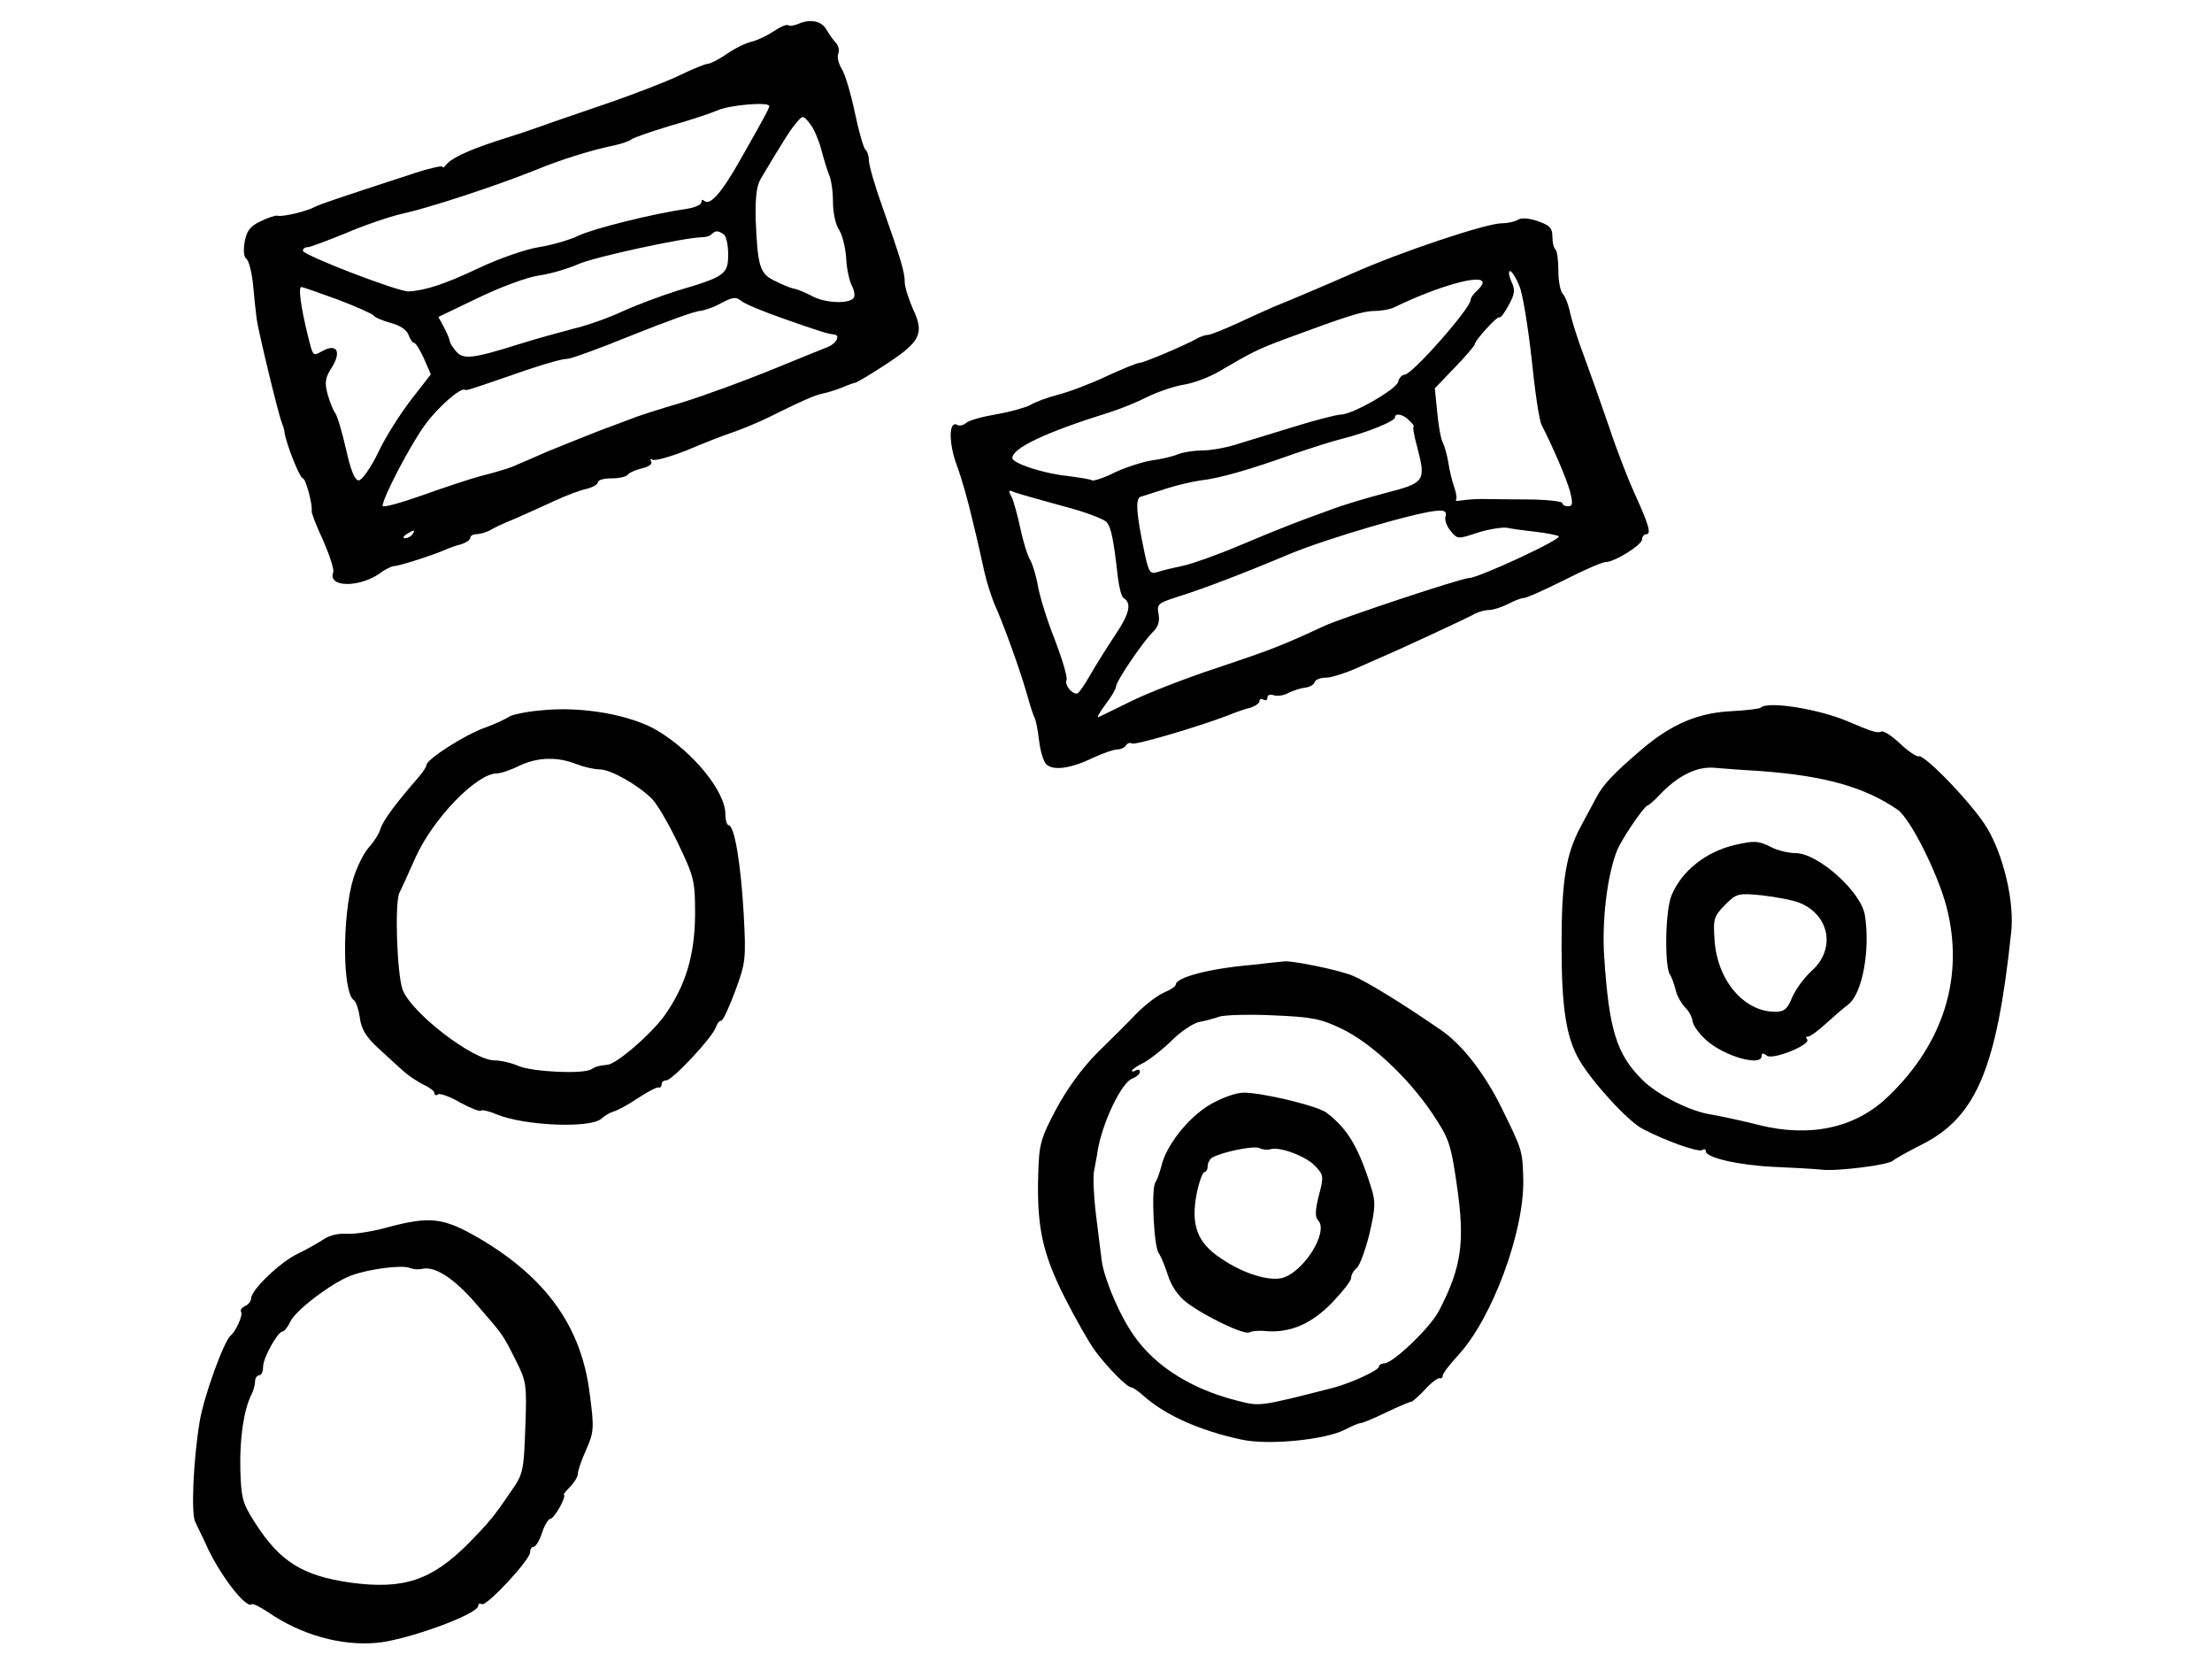 <?xml version="1.0" standalone="no"?>
<!DOCTYPE svg PUBLIC "-//W3C//DTD SVG 20010904//EN"
 "http://www.w3.org/TR/2001/REC-SVG-20010904/DTD/svg10.dtd">
<svg version="1.0" xmlns="http://www.w3.org/2000/svg"
 width="555pt" height="419pt" viewBox="0 0 555 419"
 preserveAspectRatio="xMidYMid meet">
<g transform="translate(0,419) scale(0.1,-0.1)"
fill="#000000" stroke="none">
<path d="M2005 4131 c-11 -5 -23 -7 -28 -4 -4 2 -19 -4 -35 -15 -15 -10 -39
-22 -54 -26 -15 -3 -44 -17 -64 -31 -20 -14 -42 -25 -48 -25 -6 0 -38 -13 -71
-29 -33 -16 -121 -50 -195 -75 -74 -25 -148 -51 -165 -57 -16 -6 -62 -21 -100
-33 -73 -24 -115 -44 -127 -61 -4 -5 -8 -7 -8 -3 0 3 -33 -4 -72 -17 -205 -67
-234 -77 -248 -84 -20 -11 -82 -26 -94 -22 -5 1 -24 -5 -42 -14 -26 -12 -35
-24 -40 -51 -4 -23 -2 -39 4 -43 6 -4 14 -34 17 -66 3 -33 7 -71 9 -85 4 -30
54 -238 63 -260 3 -8 7 -19 7 -25 3 -25 38 -115 46 -115 7 0 25 -67 22 -82 -1
-4 12 -38 29 -74 16 -37 28 -73 25 -80 -14 -37 63 -39 116 -3 14 11 31 19 37
19 12 0 96 27 126 40 11 5 30 12 43 15 12 4 22 11 22 16 0 5 7 9 15 9 8 0 23
4 33 9 9 6 37 19 62 29 25 11 70 31 100 45 30 14 67 28 83 31 15 4 27 11 27
16 0 6 15 10 34 10 19 0 37 4 41 9 3 5 19 12 35 16 18 4 27 11 24 17 -4 6 -2
8 3 5 6 -4 44 7 85 23 40 17 93 38 118 46 25 9 61 24 80 33 93 46 127 61 145
64 11 2 33 9 48 15 16 7 31 12 33 12 3 0 37 20 75 45 88 57 99 78 70 139 -11
25 -21 56 -21 68 0 25 -9 56 -56 189 -19 53 -34 105 -34 117 0 11 -4 23 -8 26
-5 3 -17 45 -27 93 -10 48 -25 98 -33 110 -8 13 -12 30 -9 38 4 8 1 20 -6 28
-7 7 -17 22 -23 32 -12 22 -39 28 -69 16z m-75 -207 c0 -5 -5 -16 -71 -132
-49 -87 -78 -120 -93 -105 -3 3 -6 2 -6 -4 0 -6 -15 -13 -32 -16 -90 -13 -238
-50 -276 -68 -23 -11 -68 -24 -100 -29 -32 -5 -99 -28 -152 -53 -82 -39 -133
-56 -175 -58 -26 -1 -265 91 -265 102 0 5 5 9 12 9 7 0 48 16 93 34 44 19 109
42 145 50 68 15 233 69 335 110 66 27 141 50 195 61 19 4 40 11 45 16 6 4 49
19 95 33 47 13 101 31 120 39 31 14 130 22 130 11z m130 -107 c6 -23 15 -52
20 -65 6 -13 10 -44 10 -70 0 -26 7 -57 15 -68 8 -12 16 -43 18 -70 1 -27 8
-58 14 -70 6 -11 9 -25 5 -31 -11 -16 -72 -14 -106 5 -17 9 -37 17 -44 18 -8
1 -29 10 -47 19 -39 18 -44 36 -49 155 -1 55 2 83 13 102 62 104 76 125 90
141 15 18 16 18 33 -3 10 -12 22 -41 28 -63z m-244 -215 c6 -4 11 -26 11 -50
0 -50 -8 -56 -127 -91 -41 -13 -103 -36 -138 -52 -34 -16 -90 -36 -125 -44
-34 -9 -96 -26 -137 -39 -114 -36 -138 -38 -155 -18 -8 9 -15 20 -16 24 0 4
-6 20 -14 35 l-15 28 100 48 c56 27 123 52 153 56 28 4 72 17 97 28 39 18 266
67 312 68 9 0 20 3 24 8 9 9 16 9 30 -1z m-967 -164 c47 -18 87 -36 89 -40 2
-4 21 -12 42 -18 24 -6 41 -18 45 -30 4 -11 10 -20 14 -20 4 0 15 -18 25 -40
l17 -39 -49 -63 c-27 -35 -65 -94 -83 -133 -19 -39 -41 -70 -49 -70 -10 0 -20
25 -32 79 -10 44 -22 84 -27 90 -5 6 -13 27 -19 47 -8 30 -6 42 11 68 24 39
12 60 -23 41 -26 -14 -24 -16 -38 40 -17 69 -24 120 -16 120 4 0 46 -15 93
-32z m1116 -47 c88 -31 113 -39 128 -40 16 -2 6 -22 -15 -31 -13 -5 -77 -31
-143 -58 -66 -27 -167 -64 -225 -82 -58 -17 -114 -35 -125 -40 -11 -4 -47 -18
-80 -30 -33 -13 -91 -36 -130 -52 -38 -17 -79 -34 -90 -39 -11 -4 -45 -15 -75
-22 -30 -8 -99 -31 -152 -50 -54 -19 -98 -31 -98 -26 0 20 70 154 107 204 31
43 90 95 100 87 3 -2 18 3 88 27 96 34 153 51 169 51 9 0 83 27 164 60 82 33
157 60 168 60 10 1 35 9 54 20 29 15 37 16 50 5 8 -7 56 -27 105 -44z m-930
-541 c-3 -5 -12 -10 -18 -10 -7 0 -6 4 3 10 19 12 23 12 15 0z"/>
<path d="M3809 3639 c-8 -5 -26 -9 -40 -9 -40 0 -255 -72 -374 -125 -45 -20
-148 -64 -200 -85 -11 -5 -50 -22 -86 -39 -37 -17 -72 -31 -78 -31 -6 0 -19
-4 -29 -10 -31 -17 -132 -60 -142 -60 -6 0 -43 -15 -82 -33 -40 -19 -95 -40
-123 -47 -27 -7 -59 -19 -70 -26 -11 -6 -49 -17 -84 -23 -35 -6 -69 -15 -77
-22 -7 -6 -17 -8 -22 -5 -22 13 -22 -47 -1 -102 12 -32 29 -93 39 -137 11 -44
24 -102 30 -130 6 -27 18 -63 25 -80 24 -53 65 -168 81 -224 8 -29 17 -57 20
-62 3 -5 8 -30 11 -56 3 -26 11 -53 18 -60 17 -17 62 -11 117 16 24 11 52 21
61 21 9 0 19 5 22 10 4 6 10 8 15 5 8 -5 166 42 240 70 19 8 45 17 58 20 12 4
22 11 22 16 0 6 5 7 10 4 6 -3 10 -1 10 5 0 7 7 9 16 6 8 -3 25 -1 37 6 12 6
31 12 41 13 11 1 22 7 24 13 2 7 14 12 28 12 13 0 45 10 71 21 27 12 57 25 68
30 25 10 214 97 237 110 10 5 26 9 35 9 10 0 31 7 47 15 15 8 33 15 40 15 6 0
51 20 101 45 49 25 95 45 103 45 23 0 92 43 92 57 0 7 5 13 11 13 13 0 5 26
-31 105 -15 33 -44 107 -63 165 -20 58 -48 137 -62 175 -15 39 -30 87 -35 108
-4 21 -13 44 -19 50 -6 6 -11 32 -11 57 0 26 -3 50 -7 54 -5 4 -8 19 -8 33 0
21 -7 28 -36 38 -22 8 -42 9 -50 4z m3 -166 c9 -21 22 -104 31 -184 8 -80 19
-154 25 -165 28 -55 62 -133 71 -166 8 -31 7 -38 -5 -38 -8 0 -14 4 -14 8 0 4
-33 8 -72 9 -40 0 -92 1 -115 1 -23 1 -51 -1 -64 -3 -12 -2 -19 -2 -16 1 3 3
1 17 -4 31 -5 14 -12 42 -15 62 -3 20 -10 43 -14 51 -5 9 -11 43 -14 76 l-6
60 50 52 c28 29 50 55 50 58 0 10 58 73 62 68 3 -2 13 11 23 30 16 29 17 39 7
60 -6 14 -8 26 -3 26 4 0 15 -17 23 -37z m-92 8 c0 -5 -7 -14 -15 -21 -8 -7
-15 -17 -15 -22 0 -21 -147 -188 -166 -188 -6 0 -14 -8 -16 -18 -5 -19 -115
-82 -144 -82 -10 0 -64 -14 -119 -31 -55 -17 -121 -37 -147 -45 -26 -8 -62
-14 -82 -14 -19 0 -46 -4 -59 -9 -14 -6 -44 -13 -68 -16 -23 -4 -64 -17 -92
-30 -27 -14 -53 -22 -57 -20 -4 3 -32 7 -61 11 -61 6 -139 32 -139 45 0 25 84
65 245 115 28 9 70 26 95 39 25 12 65 26 90 30 25 4 65 19 90 34 80 47 94 54
160 79 162 60 197 71 228 72 18 0 40 4 50 9 109 53 222 85 222 62z m-184 -346
c9 -8 13 -15 11 -15 -3 0 1 -24 9 -52 22 -85 19 -89 -77 -114 -46 -12 -111
-31 -144 -44 -33 -12 -77 -28 -97 -36 -21 -8 -80 -32 -132 -54 -52 -22 -114
-44 -137 -49 -24 -5 -53 -12 -65 -16 -18 -6 -22 0 -32 47 -21 99 -24 138 -10
142 7 2 36 11 63 20 28 9 67 18 88 21 47 5 126 28 232 66 44 15 100 33 125 39
59 15 130 43 130 53 0 12 21 8 36 -8z m-871 -214 c55 -14 105 -33 112 -41 11
-14 17 -42 28 -140 3 -24 9 -47 14 -50 21 -13 15 -39 -19 -90 -20 -30 -49 -76
-64 -102 -15 -27 -30 -48 -34 -48 -14 0 -31 22 -26 34 3 7 -11 53 -30 103 -20
50 -38 110 -42 134 -4 24 -13 53 -19 64 -7 11 -18 47 -25 80 -7 33 -17 69 -22
79 -9 16 -8 18 8 11 11 -4 64 -19 119 -34z m962 -26 c-3 -7 2 -24 12 -36 18
-22 18 -22 69 -5 29 9 62 14 74 12 13 -3 44 -7 71 -10 26 -3 52 -8 58 -11 10
-7 -202 -105 -225 -105 -19 0 -319 -100 -363 -120 -107 -50 -137 -61 -268
-105 -77 -25 -174 -63 -215 -83 -41 -20 -79 -39 -84 -41 -5 -2 3 12 17 31 15
19 27 40 27 45 0 14 67 112 92 137 14 13 18 27 15 45 -5 26 -2 28 51 45 61 19
163 58 277 106 96 40 329 108 374 109 16 1 21 -3 18 -14z"/>
<path d="M1357 2408 c-37 -3 -73 -11 -80 -16 -7 -5 -34 -18 -62 -28 -50 -18
-145 -79 -145 -93 0 -5 -10 -19 -21 -32 -55 -63 -87 -106 -94 -127 -3 -12 -17
-34 -29 -47 -13 -14 -30 -49 -39 -77 -29 -94 -28 -289 1 -307 5 -3 12 -23 15
-45 4 -29 16 -48 49 -78 23 -21 52 -48 64 -58 11 -10 33 -24 47 -31 15 -7 27
-16 27 -21 0 -5 4 -7 9 -3 5 3 31 -6 56 -21 26 -14 49 -23 52 -20 3 3 22 -2
41 -10 69 -28 234 -35 261 -10 9 8 23 16 31 18 8 2 35 16 60 33 25 16 48 29
53 27 4 -1 7 3 7 8 0 6 5 10 12 10 15 0 116 108 124 133 3 9 9 17 14 17 4 0
20 34 35 75 26 70 27 80 21 192 -7 124 -23 223 -38 223 -4 0 -8 13 -8 28 0 56
-80 155 -170 209 -67 40 -191 62 -293 51z m90 -135 c18 -7 44 -13 58 -13 27 0
96 -39 131 -74 12 -12 41 -61 65 -111 41 -86 43 -94 43 -180 -1 -103 -24 -178
-77 -253 -34 -47 -120 -121 -143 -123 -22 -2 -28 -4 -40 -11 -19 -13 -148 -7
-183 8 -18 8 -45 14 -60 14 -54 0 -210 120 -231 178 -14 40 -20 217 -8 242 4
8 23 49 41 90 44 97 153 210 204 210 10 0 36 9 58 20 45 21 95 22 142 3z"/>
<path d="M4418 2415 c-3 -3 -36 -7 -74 -9 -83 -4 -150 -32 -225 -96 -68 -58
-96 -87 -113 -119 -7 -14 -25 -46 -38 -71 -39 -71 -50 -138 -50 -301 0 -159
12 -232 45 -289 34 -57 123 -154 159 -172 57 -30 139 -59 149 -53 5 4 9 2 9
-3 0 -16 83 -35 170 -39 47 -2 101 -5 120 -7 38 -5 172 12 180 23 3 3 36 22
74 41 135 69 186 191 222 530 9 76 -19 195 -61 264 -34 57 -156 184 -171 179
-5 -2 -27 13 -47 32 -21 20 -42 33 -47 30 -8 -5 -25 0 -85 26 -74 31 -200 51
-217 34z m-3 -159 c163 -12 263 -40 346 -97 32 -22 101 -160 123 -244 45 -175
-7 -342 -147 -476 -82 -79 -196 -103 -324 -71 -43 11 -96 22 -118 26 -52 7
-136 49 -174 87 -65 64 -84 126 -96 309 -6 90 7 202 32 266 10 26 65 108 76
113 4 1 18 13 30 26 47 50 95 73 139 69 24 -2 75 -6 113 -8z"/>
<path d="M4351 2070 c-71 -17 -132 -65 -157 -126 -16 -38 -18 -177 -4 -199 4
-5 10 -22 14 -37 3 -15 14 -34 23 -44 10 -9 19 -26 20 -37 2 -11 18 -32 35
-47 45 -40 138 -66 138 -39 0 8 4 8 13 1 14 -12 113 28 101 41 -4 4 -3 7 3 7
5 0 26 15 45 33 19 17 44 39 55 47 36 27 56 138 42 225 -10 59 -118 155 -174
155 -18 0 -46 7 -61 15 -32 16 -42 17 -93 5z m165 -145 c75 -31 90 -116 30
-170 -19 -17 -40 -46 -49 -66 -12 -30 -20 -37 -43 -37 -78 0 -145 78 -152 179
-4 54 -2 60 26 89 29 29 33 30 94 24 34 -4 77 -12 94 -19z"/>
<path d="M3135 1769 c-102 -9 -185 -31 -185 -49 0 -4 -13 -13 -30 -20 -16 -7
-46 -30 -67 -51 -21 -22 -65 -66 -99 -99 -38 -38 -76 -90 -104 -142 -39 -74
-43 -88 -45 -162 -4 -132 10 -199 66 -310 28 -55 62 -115 77 -135 32 -43 80
-91 90 -91 4 0 19 -10 33 -23 54 -47 137 -85 243 -108 68 -15 211 -1 261 25
17 9 34 16 38 16 5 0 34 12 65 27 31 15 60 27 64 27 3 1 19 15 34 31 15 17 32
29 36 28 4 -2 8 1 8 7 0 5 18 28 40 52 84 92 164 307 162 438 -2 75 -2 74 -55
182 -42 85 -98 157 -150 193 -95 66 -190 124 -222 137 -34 15 -164 41 -176 36
-2 0 -40 -4 -84 -9z m230 -159 c74 -35 167 -122 228 -212 42 -63 47 -75 62
-179 21 -143 13 -206 -44 -316 -21 -42 -116 -133 -138 -133 -7 0 -13 -4 -13
-8 0 -9 -69 -41 -114 -53 -192 -49 -184 -47 -244 -32 -124 32 -217 95 -269
181 -33 53 -65 134 -69 172 -2 14 -8 64 -14 112 -6 49 -8 98 -5 110 2 13 7 35
9 51 12 72 61 174 88 182 10 4 18 11 18 16 0 6 -4 7 -10 4 -5 -3 -10 -4 -10
-1 0 3 14 13 31 21 16 9 48 34 69 55 22 22 52 42 67 46 16 3 39 9 53 14 14 4
74 6 135 3 95 -4 118 -8 170 -33z"/>
<path d="M3034 1418 c-53 -32 -108 -101 -120 -153 -4 -16 -11 -35 -15 -41 -11
-14 -4 -161 8 -177 5 -7 16 -32 23 -55 9 -28 26 -53 47 -69 46 -35 146 -83
158 -75 5 3 24 5 41 3 61 -5 114 18 165 70 27 28 49 56 49 63 0 8 6 19 14 25
8 7 22 46 32 86 15 65 16 80 4 117 -31 100 -59 147 -112 187 -22 17 -164 51
-208 50 -20 0 -57 -14 -86 -31z m153 -111 c22 8 89 -17 112 -41 22 -23 23 -27
10 -75 -9 -36 -10 -54 -2 -62 28 -28 -36 -131 -91 -145 -34 -8 -98 12 -152 49
-61 40 -77 85 -61 165 6 29 15 52 19 52 4 0 8 6 8 14 0 8 5 18 11 22 24 14
105 31 119 24 8 -4 20 -5 27 -3z"/>
<path d="M971 1111 c-35 -10 -80 -17 -100 -16 -21 2 -46 -4 -61 -15 -14 -9
-42 -25 -63 -35 -43 -20 -117 -91 -117 -112 0 -7 -7 -16 -15 -19 -8 -4 -13
-10 -10 -15 5 -8 -13 -48 -26 -59 -17 -13 -68 -154 -78 -216 -16 -96 -22 -232
-11 -252 5 -10 16 -33 25 -52 32 -75 103 -168 117 -154 3 2 21 -7 42 -21 82
-56 181 -84 271 -76 77 7 255 72 255 93 0 5 4 7 9 4 11 -7 121 111 121 130 0
8 4 14 9 14 5 0 15 16 21 35 6 19 16 35 21 35 4 0 15 14 24 30 9 17 13 30 10
30 -3 0 4 9 15 20 11 11 20 26 20 34 0 7 9 34 21 60 19 43 20 54 9 137 -20
169 -108 293 -278 393 -90 52 -122 56 -231 27z m88 -104 c31 8 80 -23 135 -87
71 -82 66 -75 100 -142 27 -54 28 -61 24 -170 -4 -109 -5 -116 -38 -162 -41
-61 -55 -77 -105 -128 -92 -92 -162 -116 -295 -98 -121 17 -178 53 -240 150
-32 50 -35 62 -37 135 -2 77 9 150 28 187 5 10 9 25 9 33 0 8 5 15 10 15 6 0
10 10 10 21 0 23 37 89 49 89 4 0 13 11 19 24 13 29 103 97 152 116 45 17 131
28 149 19 8 -3 21 -4 30 -2z"/>
</g>
</svg>
